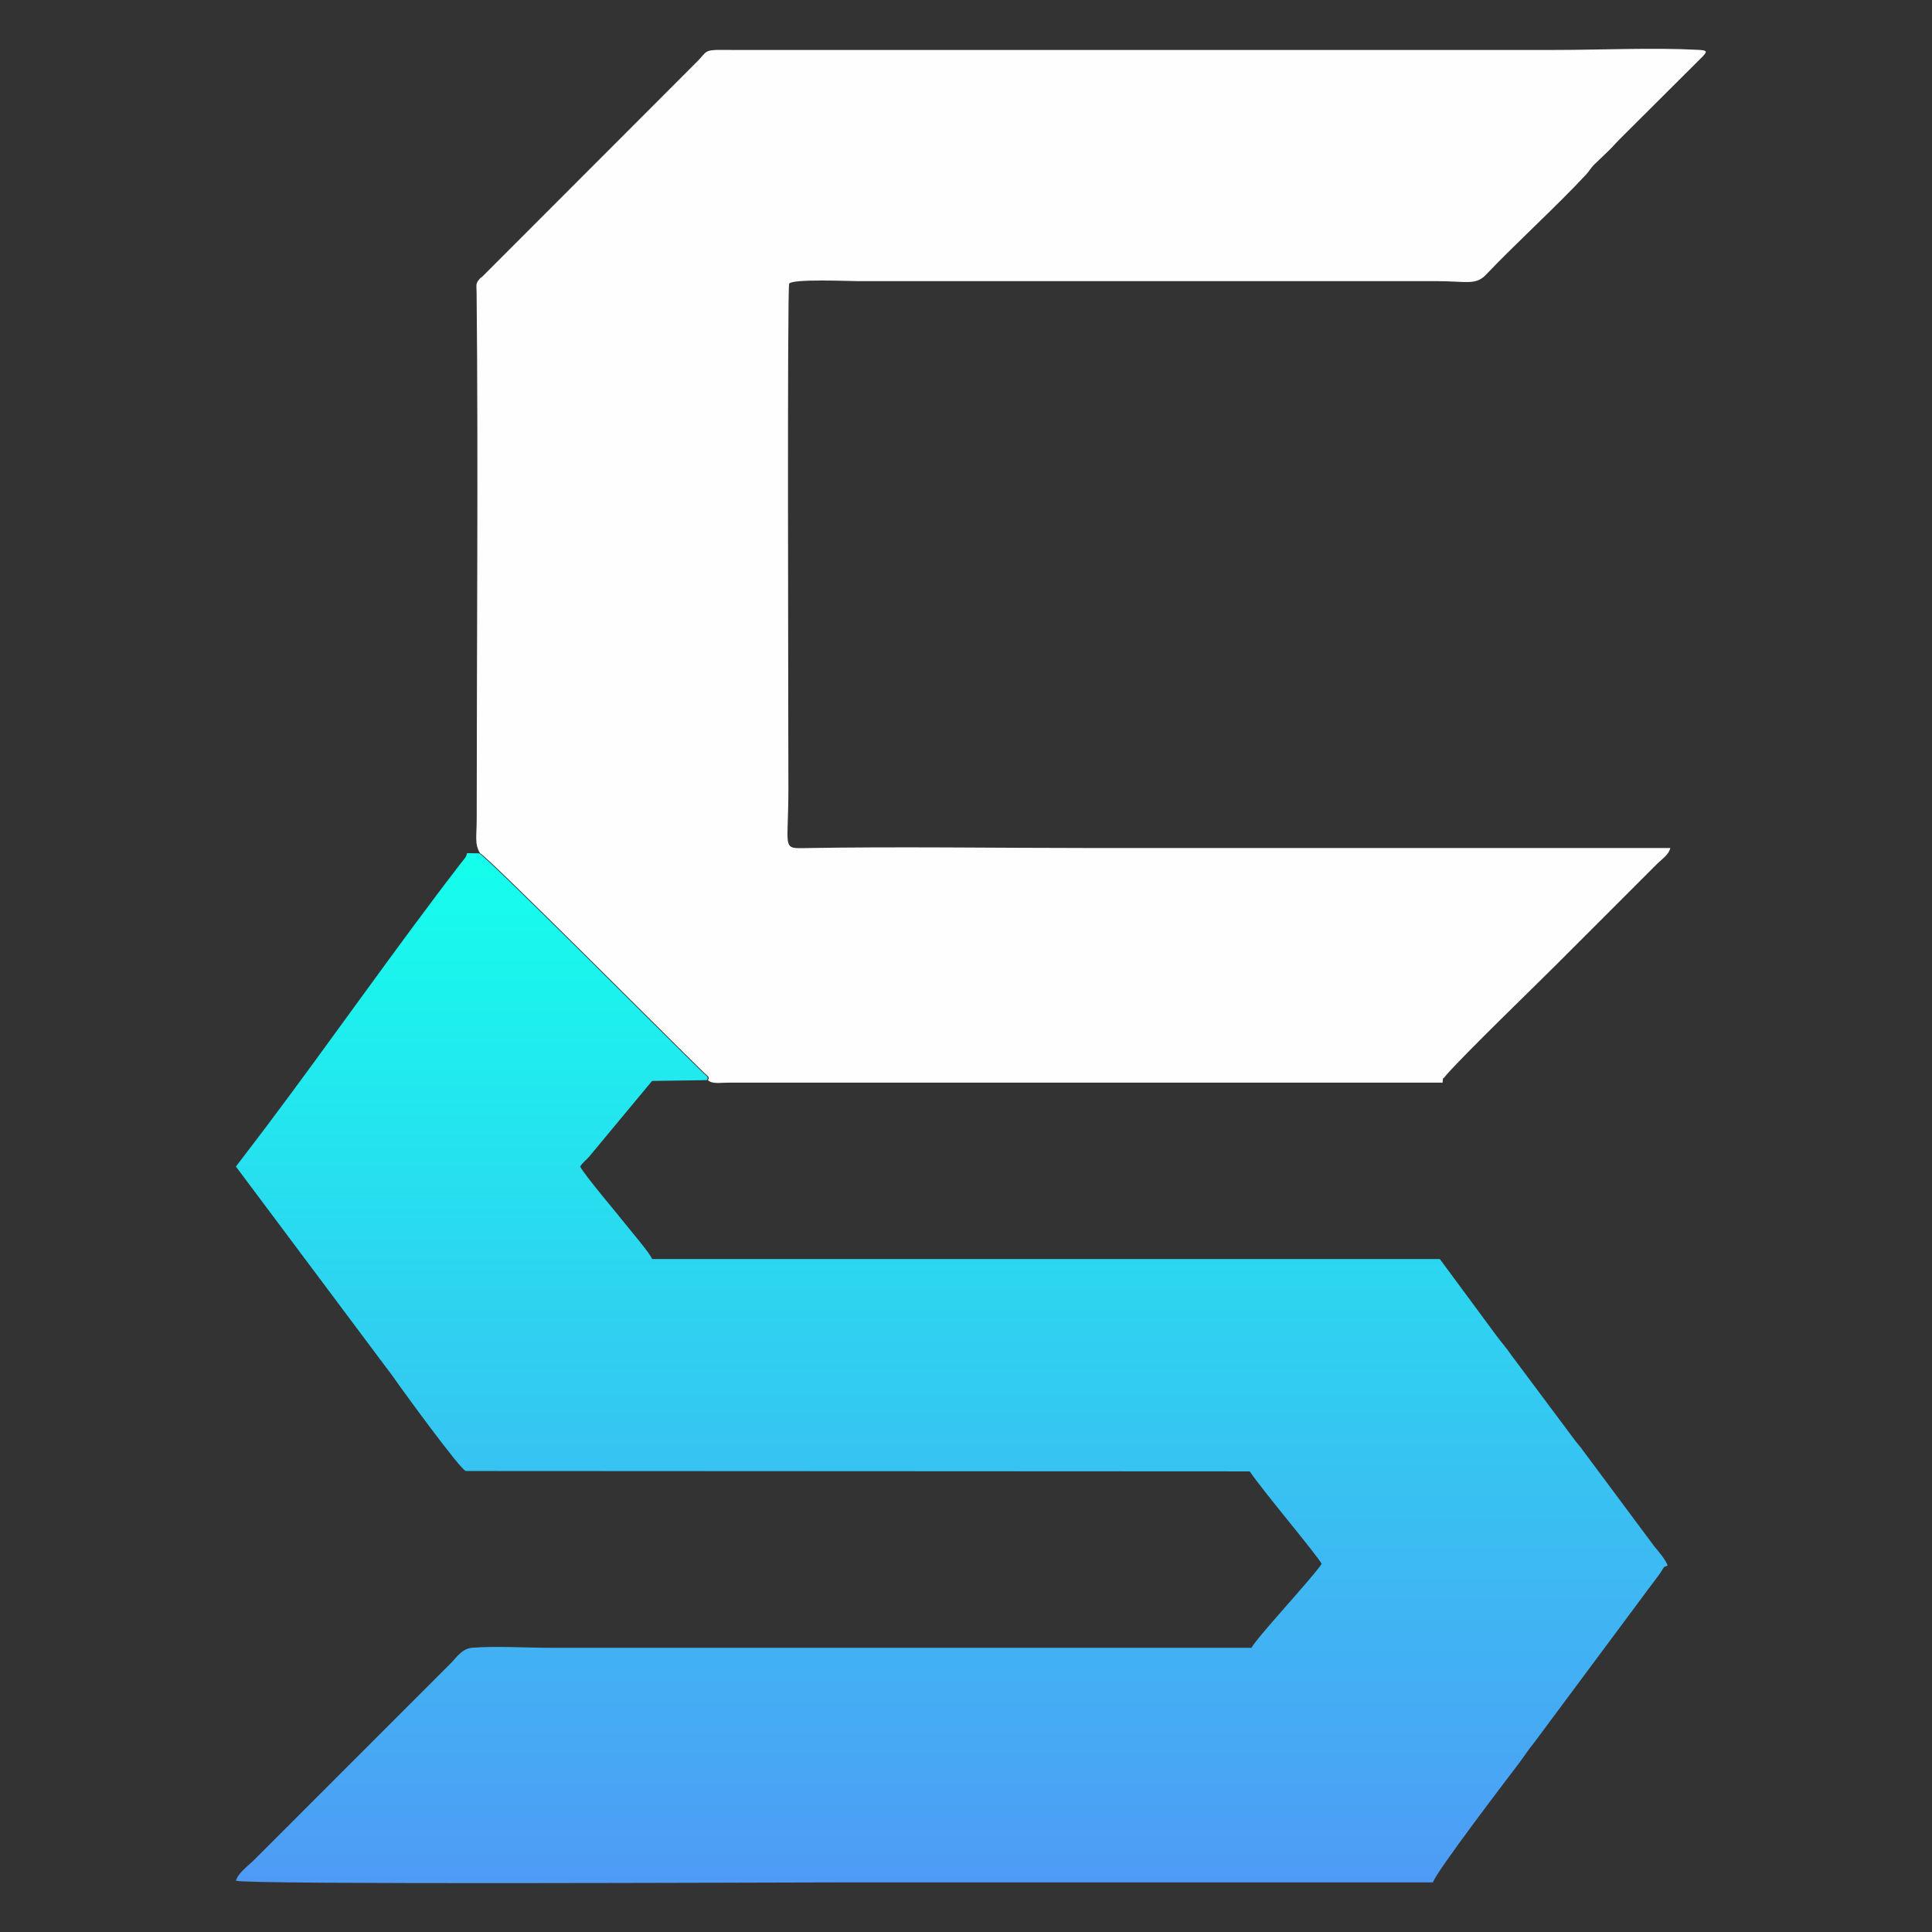 <svg width="120" height="120" viewBox="0 0 120 120" fill="none" xmlns="http://www.w3.org/2000/svg">
<rect x="0" y="0" width="120" height="120" fill="#333333" stroke="none"/>
<path fill-rule="evenodd" clip-rule="evenodd" d="M43.905 67.09C44.038 66.879 43.897 66.853 43.673 66.635C41.847 64.866 30.19 53.158 29.757 53.002L29.013 52.99C28.932 53.294 28.859 53.313 28.649 53.585C24.663 58.753 20.507 64.707 16.492 70.042L14.653 72.457L23.938 84.872C24.143 85.147 24.284 85.317 24.482 85.605C24.952 86.288 28.579 91.271 28.93 91.367L77.624 91.391C78.427 92.59 81.789 96.563 82.092 97.135C81.48 98.049 78.079 101.69 77.731 102.348C63.229 102.348 48.727 102.348 34.225 102.348C32.751 102.348 30.736 102.229 29.33 102.346C28.684 102.399 28.355 102.952 27.976 103.332L15.796 115.511C15.448 115.859 14.779 116.34 14.653 116.814C15.19 117.072 48.211 116.92 51.776 116.92C64.186 116.92 76.596 116.92 89.006 116.92C89.145 116.323 93.787 110.26 94.356 109.506C94.686 109.066 94.909 108.701 95.257 108.28L102.561 98.457C102.736 98.223 102.848 98.082 103.017 97.85C103.429 97.282 103.24 97.365 103.579 97.242C103.493 96.921 102.986 96.329 102.752 96.048L98.304 90.071C98.116 89.8 98.075 89.787 97.88 89.538L93.878 84.179C93.566 83.72 93.279 83.405 92.956 82.974L89.431 78.201H40.501C40.42 77.898 39.145 76.412 38.845 76.028C38.318 75.352 36.337 73.032 36.033 72.457C36.221 72.176 36.364 72.1 36.591 71.845L40.501 67.139L43.905 67.09V67.09Z" fill="url(#paint0_linear_322_476)"/>
<path fill-rule="evenodd" clip-rule="evenodd" d="M29.822 53.002C30.254 53.158 41.911 64.866 43.737 66.635C43.961 66.853 44.102 66.879 43.969 67.09C44.239 67.34 44.686 67.248 45.245 67.245L89.602 67.245C89.64 66.79 89.627 67.055 89.705 66.923L89.85 66.748C91.176 65.263 95.192 61.389 96.649 59.932C97.863 58.718 98.999 57.583 100.212 56.369L102.925 53.656C103.231 53.351 103.631 53.116 103.749 52.672C91.765 52.672 79.781 52.672 67.796 52.672C61.826 52.672 55.773 52.575 49.813 52.679C48.584 52.7 48.968 52.528 48.968 49.056C48.968 44.431 48.889 17.829 49.017 17.619C49.209 17.306 52.762 17.463 53.33 17.463H89.283C91.039 17.463 91.651 17.74 92.291 17.068C94.191 15.073 96.757 12.74 98.512 10.843C98.739 10.597 98.761 10.493 98.986 10.254L100.017 9.263C100.031 9.247 100.053 9.225 100.068 9.208C100.083 9.192 100.105 9.17 100.12 9.154C100.328 8.927 100.464 8.781 100.691 8.555L105.765 3.499C106.06 3.179 106.035 3.125 105.47 3.095C102.673 2.947 99.371 3.103 96.516 3.103H47.054C46.308 3.103 45.562 3.109 44.816 3.1C43.719 3.087 43.898 3.226 43.304 3.821L29.961 17.178C29.81 17.31 29.904 17.196 29.789 17.325C29.527 17.622 29.598 17.685 29.603 18.203C29.709 28.948 29.609 40.068 29.609 50.864C29.609 51.949 29.463 52.433 29.822 53.002V53.002Z" fill="#FEFEFE"/>
<defs>
<linearGradient id="paint0_linear_322_476" x1="59.116" y1="52.99" x2="59.116" y2="179.453" gradientUnits="userSpaceOnUse">
<stop stop-color="#14FFEC"/>
<stop offset="1" stop-color="#8839FF"/>
</linearGradient>
</defs>
</svg>
